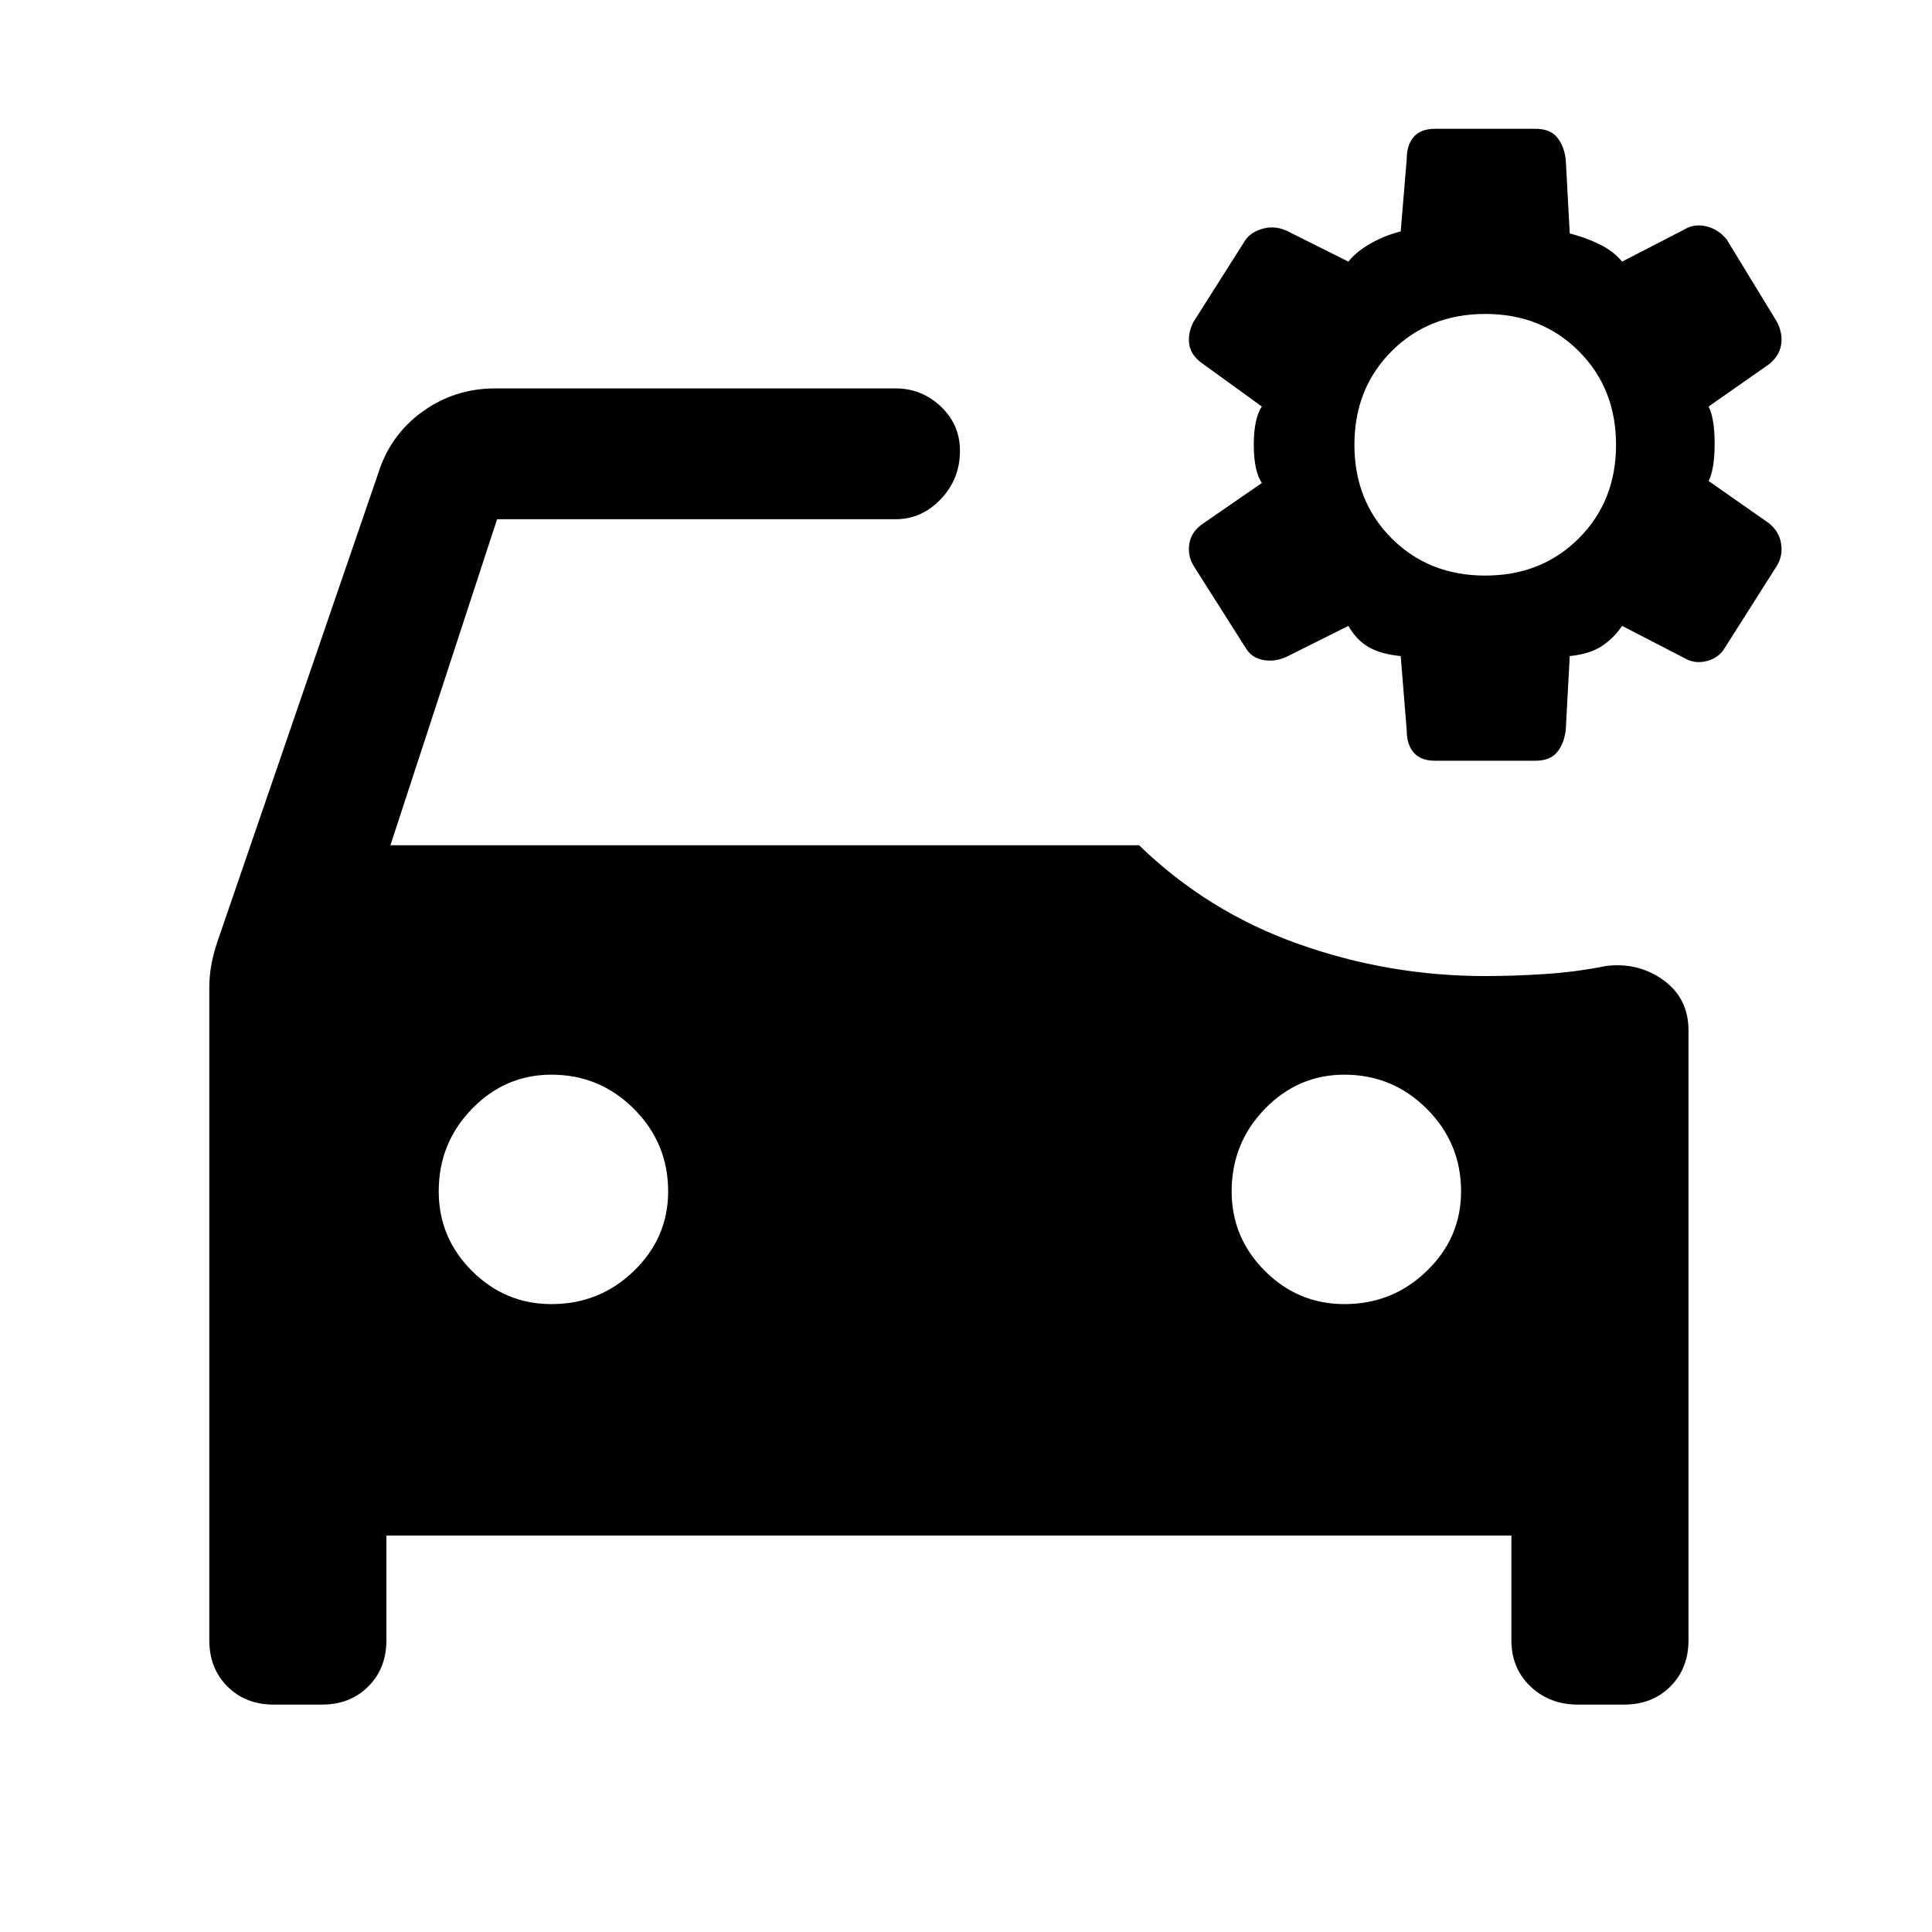 <svg xmlns="http://www.w3.org/2000/svg" height="48" viewBox="0 -960 960 960" width="48"><path d="M274-312q24 0 41-16.5t17-39.5q0-24-17-41t-41-17q-23 0-39.5 17T218-368q0 23 16.5 39.5T274-312Zm394 0q24 0 41-16.5t17-39.5q0-24-17-41t-41-17q-23 0-39.5 17T612-368q0 23 16.5 39.5T668-312ZM136-113q-14 0-23-9t-9-23v-324q0-6 1-11.5t3-11.5l80-233q6-19 22-30.5t36-11.5h199q13 0 22.5 9t9.5 22q0 14-9.5 24T445-702H247l-53 162h372q34 33 79 49t93 16q14 0 29.5-1t30.5-4q16-2 28.5 7t12.5 25v303q0 14-9 23t-23 9h-23q-14 0-23.5-9t-9.5-23v-52H192v52q0 14-9 23t-23 9h-24Zm602-561q28 0 46.5-18.5T803-739q0-28-18.5-46.5T738-804q-28 0-46.5 18.5T673-739q0 28 18.5 46.5T738-674Zm-25 92q-7 0-10.5-4t-3.5-11l-3-37q-10-1-16-4.5T670-649l-30 15q-6 3-12 2t-9-6l-26-41q-3-5-2-11t7-10l29-20q-4-6-4-19t4-19l-29-21q-6-4-7-9.5t2-11.5l26-41q3-4 9-5.5t12 1.5l30 15q4-5 11-9t15-6l3-36q0-7 3.5-11t10.5-4h50q7 0 10.5 4t4.5 11l2 37q8 2 15 5.5t11 8.5l31-16q5-3 11-1.5t10 6.5l25 41q3 6 2 11.5t-6 9.5l-30 21q3 6 3 18.5t-3 18.5l30 21q5 4 6 10t-2 11l-26 41q-3 5-9 6.5t-11-1.5l-31-16q-4 6-10 10t-16 5l-2 37q-1 7-4.5 11t-10.5 4h-50Z"/></svg>
